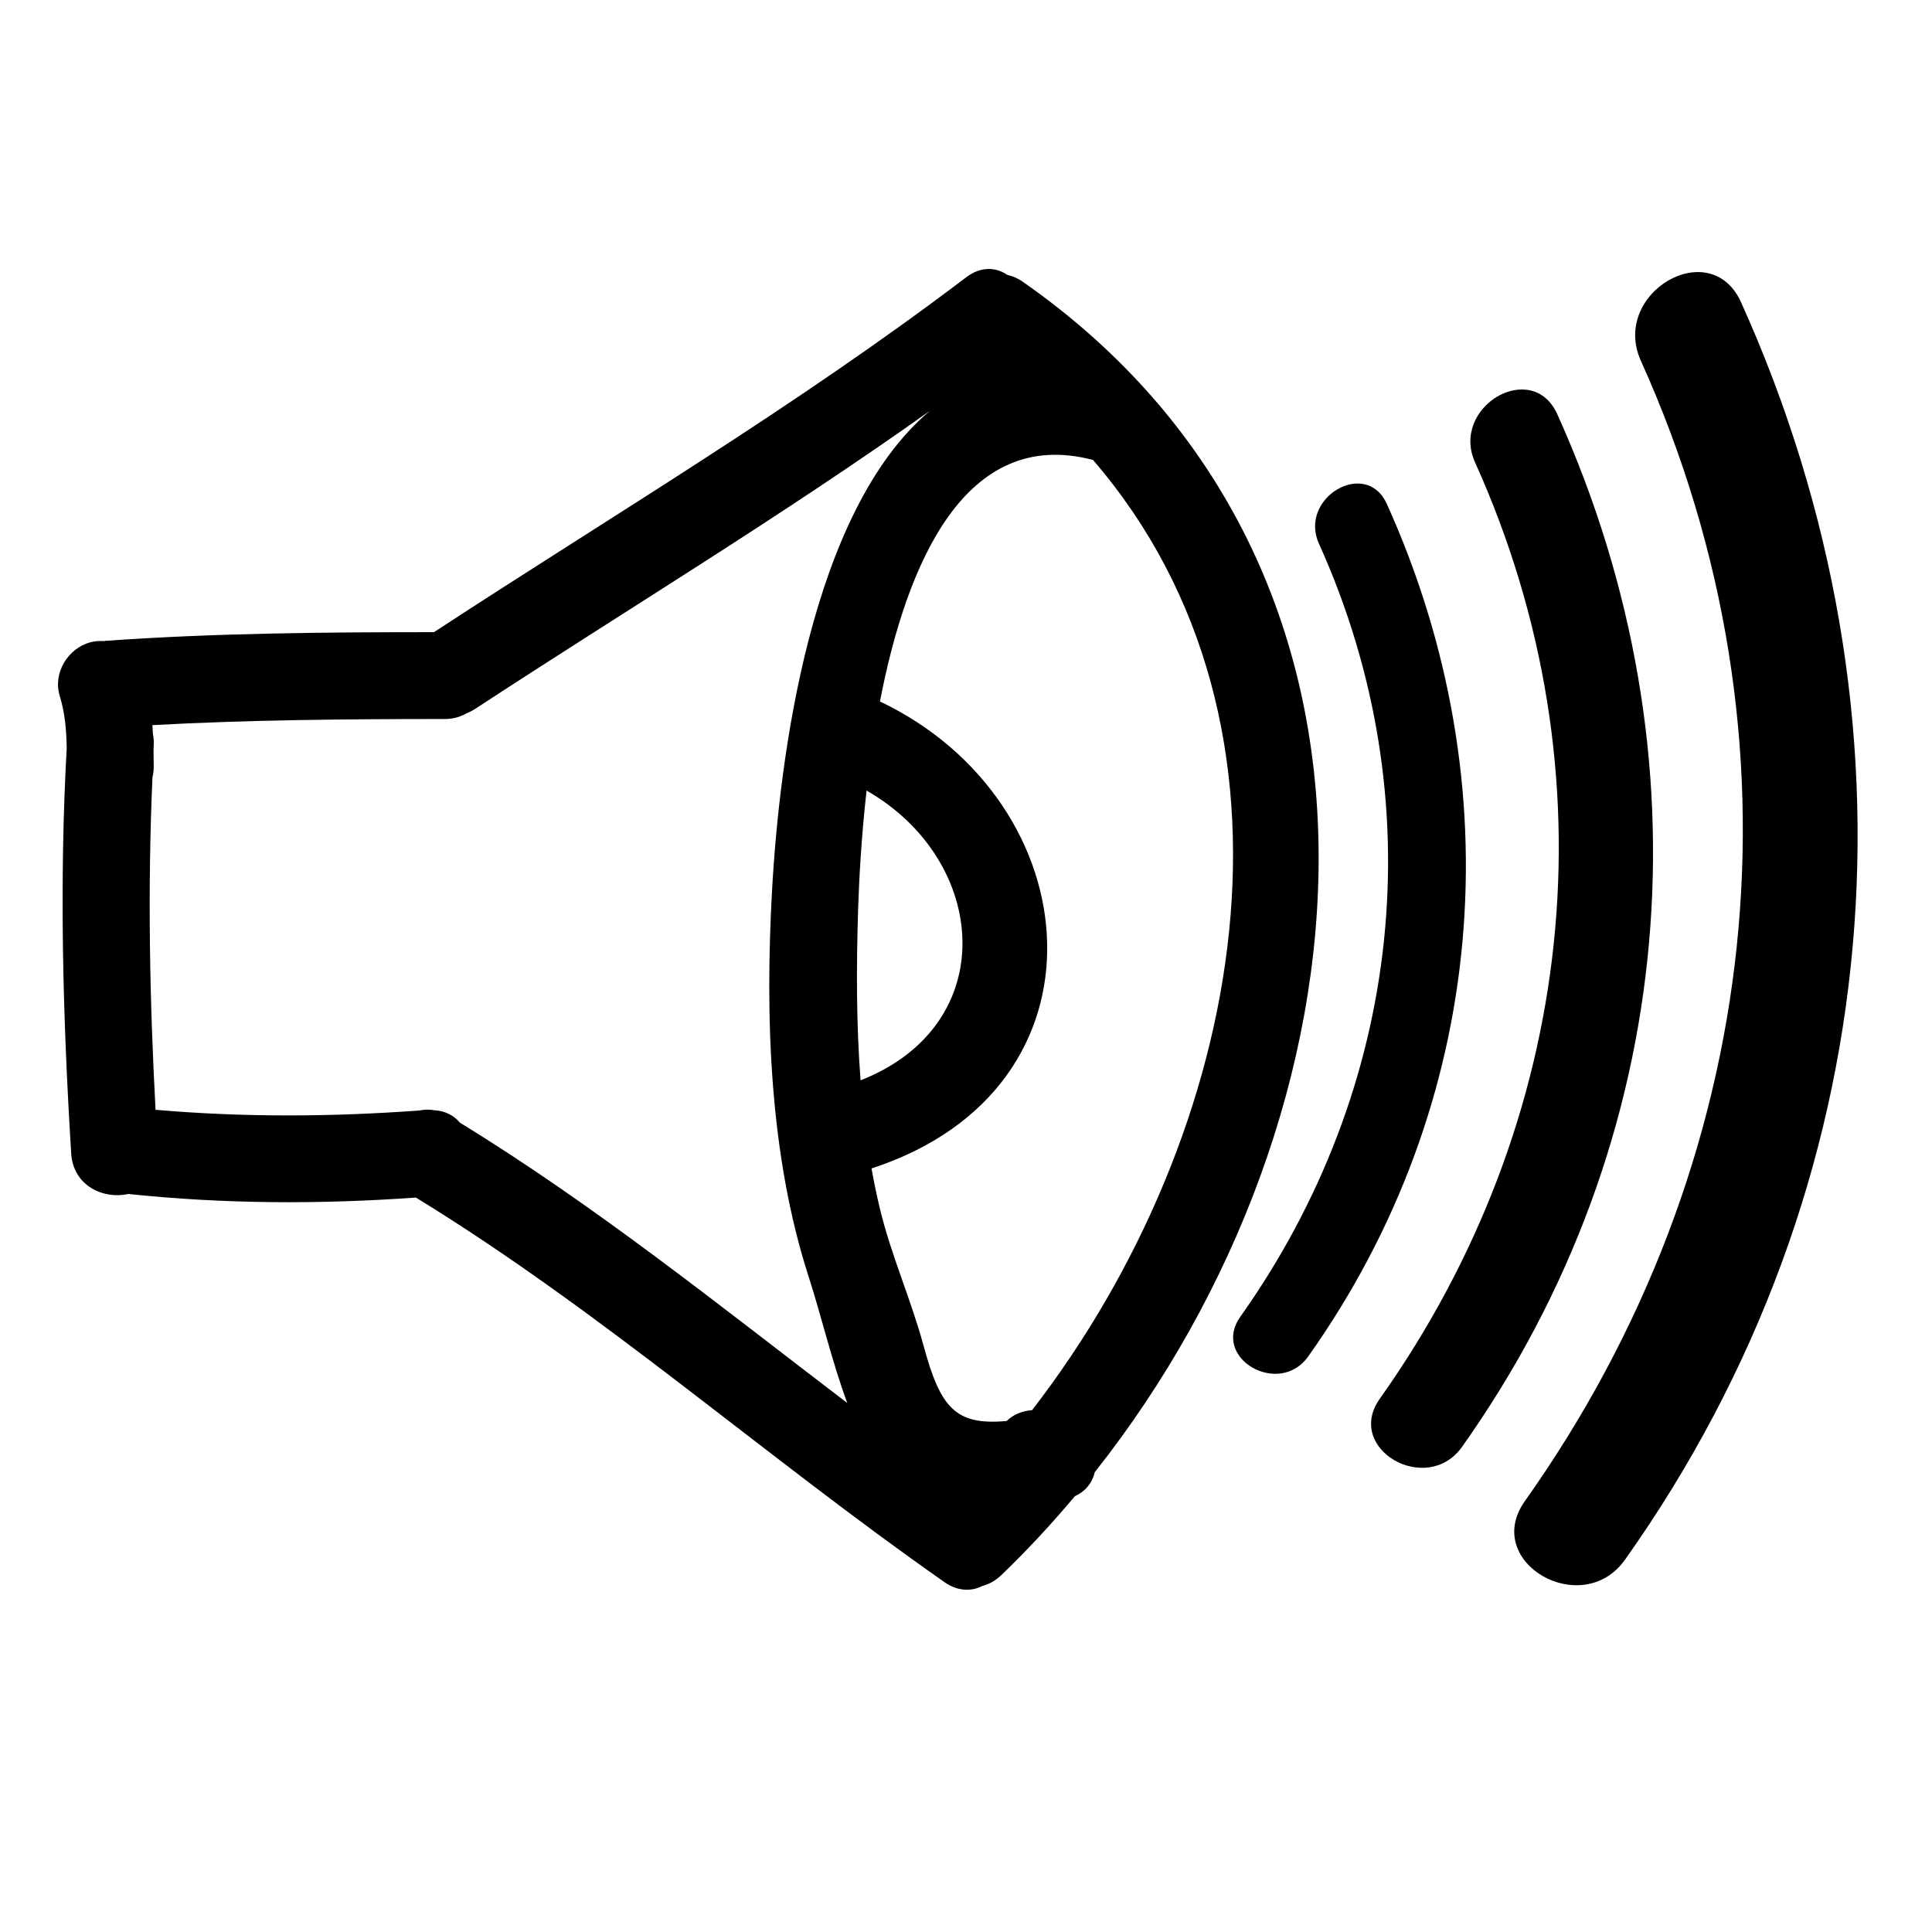 <?xml version="1.0" encoding="iso-8859-1"?>
<!-- Generator: Adobe Illustrator 17.0.2, SVG Export Plug-In . SVG Version: 6.00 Build 0)  -->
<!DOCTYPE svg PUBLIC "-//W3C//DTD SVG 1.1//EN" "http://www.w3.org/Graphics/SVG/1.1/DTD/svg11.dtd">
<svg version="1.1" id="Capa_1" xmlns="http://www.w3.org/2000/svg" xmlns:xlink="http://www.w3.org/1999/xlink" x="0px" y="0px"
	 width="100px" height="100px" viewBox="0 0 100 100" style="enable-background:new 0 0 100 100;" xml:space="preserve">
<g>
	<path d="M52.942,14.586c-0.27-0.189-0.538-0.298-0.798-0.355c-0.593-0.401-1.363-0.465-2.146,0.13
		c-8.8,6.681-18.3,12.318-27.535,18.359c-5.666,0.003-11.325,0.046-16.979,0.448c-0.034,0.002-0.065,0.011-0.098,0.015
		c-0.237-0.015-0.479-0.002-0.724,0.066c-1.154,0.317-1.932,1.595-1.571,2.766c0.275,0.893,0.344,1.779,0.362,2.701
		c-0.391,7.003-0.2,13.991,0.232,20.988c0.104,1.689,1.691,2.386,2.953,2.095c4.963,0.525,9.913,0.54,14.89,0.187
		c9.634,5.905,18.103,13.431,27.346,19.898c0.71,0.497,1.404,0.492,1.971,0.207c0.336-0.091,0.669-0.263,0.979-0.559
		c1.343-1.288,2.611-2.661,3.816-4.093c0.573-0.261,0.903-0.719,1.027-1.242C71.264,57.76,74.202,29.435,52.942,14.586z
		 M23.802,58.107c-0.303-0.367-0.752-0.611-1.345-0.644c-0.262-0.046-0.513-0.036-0.751,0.017
		c-4.564,0.332-9.106,0.358-13.655-0.037c-0.309-5.732-0.413-11.459-0.161-17.195c0.04-0.173,0.066-0.357,0.066-0.558
		c0-0.285-0.006-0.571-0.01-0.857c0.005-0.089,0.005-0.178,0.01-0.268c0.012-0.213-0.006-0.405-0.042-0.585
		c-0.007-0.149-0.014-0.299-0.025-0.448c5.04-0.274,10.084-0.315,15.133-0.316c0.443,0,0.81-0.114,1.117-0.292
		c0.154-0.059,0.31-0.137,0.468-0.24c7.847-5.138,15.884-9.987,23.527-15.422c-6.173,5.194-7.793,17.936-8.175,24.862
		c-0.361,6.548-0.134,13.668,1.897,19.96c0.662,2.051,1.203,4.389,1.999,6.536C37.289,67.614,30.855,62.43,23.802,58.107z
		 M44.417,47.036c0.048-1.489,0.162-3.674,0.436-6.116c6.311,3.603,7.028,12.114-0.31,14.998
		C44.316,52.955,44.324,49.962,44.417,47.036z M53.42,72.99c-0.554,0.04-0.991,0.247-1.312,0.559
		c-2.664,0.248-3.436-0.698-4.302-3.889c-0.65-2.393-1.666-4.648-2.253-7.059c-0.171-0.702-0.314-1.41-0.443-2.123
		c12.727-4.144,11.367-18.964,0.436-24.171c1.378-7.124,4.397-14.25,11.029-12.499C68.495,37.639,64.485,58.674,53.42,72.99z"/>
	<path d="M80.607,21.444c-1.306-2.895-5.555-0.385-4.258,2.489c7.266,16.101,5.242,34.122-4.931,48.465
		c-1.844,2.6,2.435,5.059,4.258,2.489C86.93,59.02,88.576,39.103,80.607,21.444z"/>
	<path d="M84.932,18.677c8.848,19.607,6.384,41.553-6.005,59.019c-2.246,3.166,2.965,6.161,5.185,3.031
		c13.705-19.323,15.709-43.577,6.005-65.081C88.526,12.122,83.353,15.177,84.932,18.677z"/>
	<path d="M71.784,26.087c-1.078-2.39-4.586-0.318-3.515,2.055c5.999,13.293,4.328,28.171-4.071,40.013
		c-1.523,2.147,2.01,4.177,3.515,2.055C77.005,57.109,78.363,40.666,71.784,26.087z"/>
</g>
</svg>
